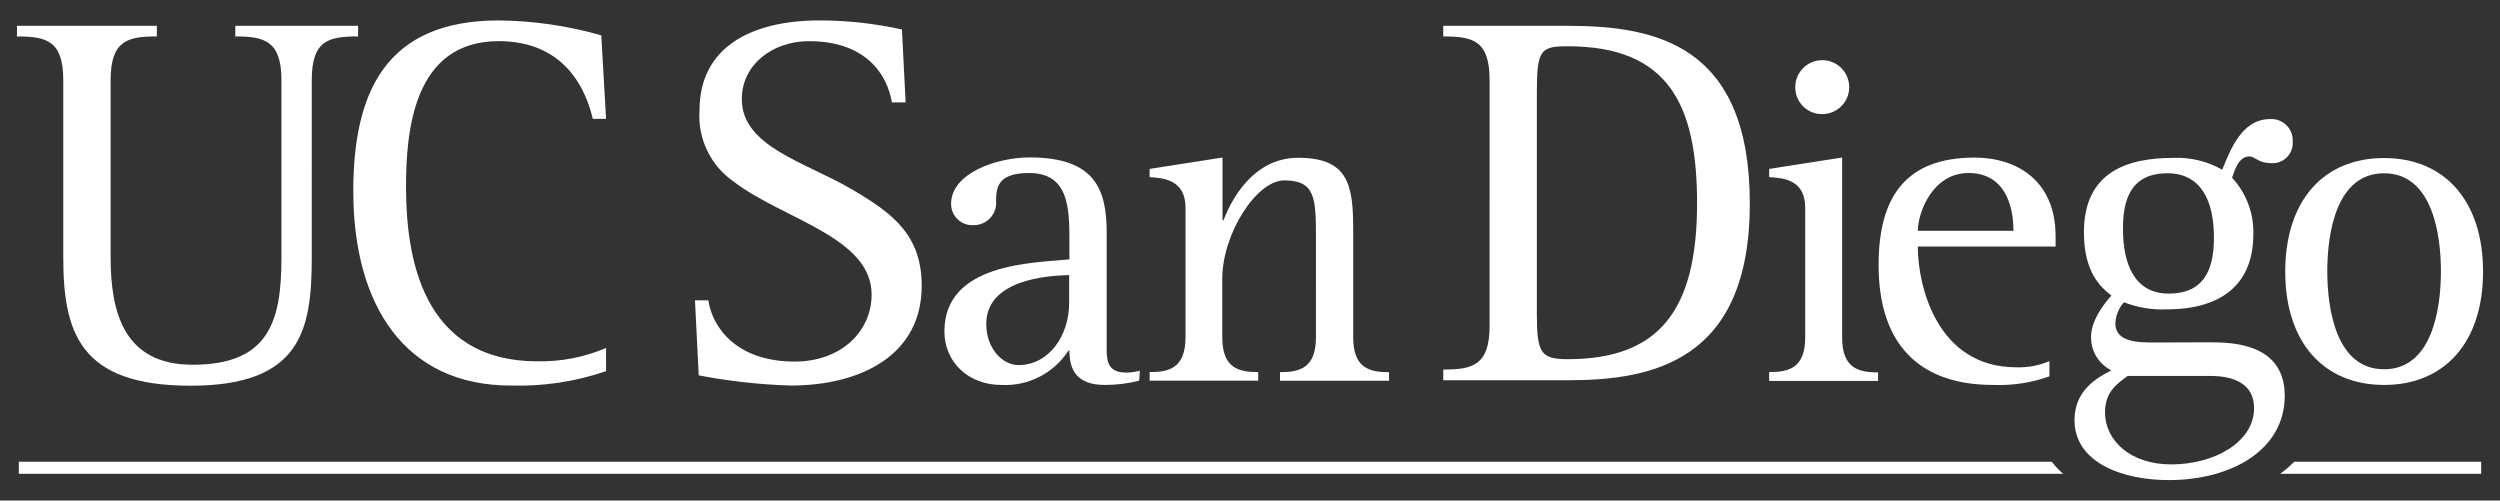 <?xml version="1.0" encoding="utf-8"?>
<!-- Generator: Adobe Illustrator 16.2.0, SVG Export Plug-In . SVG Version: 6.00 Build 0)  -->
<!DOCTYPE svg PUBLIC "-//W3C//DTD SVG 1.1//EN" "http://www.w3.org/Graphics/SVG/1.1/DTD/svg11.dtd">
<svg version="1.1" id="Layer_1" xmlns="http://www.w3.org/2000/svg" xmlns:xlink="http://www.w3.org/1999/xlink" x="0px" y="0px"
	 width="652.667px" height="130.667px" viewBox="0 0 652.667 130.667" enable-background="new 0 0 652.667 130.667"
	 xml:space="preserve">
<rect x="0" y="0" width="652.667" height="130.667" fill="#333333" stroke="none"/>
<g>
	<g>
		<path fill="#FFFFFF" d="M81.392,67.166c0,19.023-2.77,33.531-31.676,33.531c-28.904,0-33.197-13.902-33.197-33.531V20.892
			c0-10.328-4.447-11.379-12.094-11.379V6.742h36.527v2.771c-7.488,0-12.072,0.961-12.072,11.379v46.273
			c0,14.174,3.332,28.057,21.396,28.057c20.117,0,23.201-11.535,23.201-28.057V20.892c0-10.328-4.582-11.379-12.049-11.379V6.742
			h32.059v2.771c-7.646,0-12.096,0.961-12.096,11.379V67.166z M158.226,96.898c-7.992,2.736-16.414,4.008-24.857,3.756
			c-27.787,0-41.133-21.125-41.133-50.723c0-25.709,8.338-44.598,38.004-44.598c9.045,0.096,18.037,1.404,26.734,3.889l1.252,21.818
			h-3.465c-1.811-7.779-7.354-20.299-24.592-20.299c-22.354,0-24.164,23.764-24.164,38.004c0,17.885,3.912,45.58,34.336,45.58
			c6.143,0.121,12.238-1.066,17.885-3.486V96.898z M232.847,26.726c-1.252-7.354-6.818-15.982-21.684-15.982
			c-9.301,0-17.504,5.99-17.504,15.156c0,12.361,16.541,16.385,28.635,23.473c10.979,6.395,18.332,12.094,18.332,25.307
			c0,17.637-15.291,25.975-34.314,25.975c-8.023-0.26-16.014-1.148-23.896-2.66l-0.982-19.582h3.486
			c1.096,7.355,7.646,15.984,22.512,15.984c12.229,0,20.119-7.914,20.119-17.504c0-15-23.07-19.605-35.99-29.463
			c-6.063-4.193-9.461-11.271-8.941-18.623c0-16.654,13.77-23.473,31.295-23.473c7.25-0.006,14.477,0.789,21.551,2.369l0.961,19.023
			H232.847L232.847,26.726z M297.408,99.38c-2.924,0.742-5.928,1.117-8.943,1.115c-7.176,0-9.275-3.711-9.275-8.939h-0.27
			c-3.824,5.908-10.52,9.318-17.549,8.939c-8.516,0-14.82-5.945-14.82-13.971c0-17.885,23.248-17.885,32.639-18.801v-4.672
			c0-8.674-0.135-17.883-10.508-17.883c-7.668,0-8.65,3.219-8.65,7.176c0.334,3.205-1.994,6.072-5.199,6.406
			c-0.203,0.02-0.408,0.029-0.613,0.029c-3.055,0.211-5.699-2.096-5.91-5.148c-0.01-0.141-0.014-0.277-0.014-0.416
			c0-8.047,11.982-12.117,20.5-12.117c16.943,0,20.119,8.16,20.119,19.65v30.715c0,4.338,1.477,5.813,5.32,5.813
			c1.125-0.045,2.24-0.209,3.33-0.492L297.408,99.38z M279.121,71.816c-5.813,0.135-21.639,1.23-21.639,12.742
			c0,6.416,4.201,10.752,8.404,10.752c8.049,0,13.234-7.801,13.234-16.207V71.816L279.121,71.816z M300.134,97.144
			c5.164,0,9.367-1.096,9.367-9.143V54.267c0-7.422-5.814-7.779-9.367-8.025v-2.145l19.023-2.975v16.387h0.246
			c1.723-4.471,7.287-16.318,19.516-16.318c13.123,0,14.354,7.154,14.354,18.666v28.168c0,8.047,4.201,9.143,9.365,9.143v2.234
			H334.16v-2.234c5.186,0,9.389-1.096,9.389-9.143V62.541c0-10.619,0-15.447-8.271-15.447c-7.287,0-16.186,13.973-16.186,25.709
			v15.201c0,8.047,4.18,9.143,9.389,9.143v2.236h-28.346V97.144z M376.789,96.474c7.512,0,12.094-0.984,12.094-11.379V20.892
			c0-10.418-4.471-11.379-12.094-11.379V6.742h32.525c23.049,0,47.504,4.984,47.504,46.387c0,41.4-25.686,46.141-47.504,46.141
			h-32.525V96.474z M401.222,82.099c0,10.148,1.117,11.67,8.07,11.67c23.896,0,33.756-12.787,33.756-40.709
			c0-25.574-7.354-40.977-33.756-40.977c-6.953,0-8.07,0.828-8.07,11.67V82.099z M461.871,97.144c5.209,0,9.412-1.096,9.412-9.143
			V54.267c0-7.422-5.68-7.779-9.412-8.025v-2.145l19.047-2.975v46.945c0,8.047,4.201,9.145,9.389,9.145v2.234h-28.436V97.144z
			 M468.687,22.748c0-3.891,3.154-7.041,7.043-7.041s7.041,3.15,7.041,7.041c0,3.889-3.152,7.041-7.041,7.041
			c-0.008,0-0.016,0-0.021,0c-3.84,0.037-6.982-3.045-7.021-6.885C468.687,22.853,468.687,22.8,468.687,22.748z M535.037,98.261
			c-4.717,1.672-9.707,2.432-14.709,2.234c-19.158,0-29.889-10.506-29.889-31.297c0-18.039,7.289-28.055,25.082-28.055
			c11.178,0,21.127,6.17,21.127,20.521v2.705h-35.971c0,10.395,5.074,31.52,25.707,31.52c2.969,0.1,5.92-0.449,8.652-1.609V98.261
			L535.037,98.261z M525.648,60.259c0-6.551-2.234-15.09-11.736-15.09c-9.5,0-13.232,10.506-13.232,15.09H525.648z M576.818,89.365
			c5.924,0,19.648,0.246,19.648,13.973c0,14.084-13.836,21.996-30.289,21.996c-12.117,0-24.592-4.582-24.592-15.648
			c0-7.666,5.68-10.998,9.635-12.988c-3.313-1.65-5.381-5.061-5.32-8.762c0-4.584,3.957-9.277,5.32-10.775
			c-2.838-2.234-7.176-6.035-7.176-16.543c0-15.938,11.625-19.402,23.361-19.402c4.451-0.184,8.865,0.885,12.742,3.084
			c1.967-4.693,4.918-13.211,12.475-13.211c3.066-0.205,5.719,2.117,5.924,5.184c0.018,0.246,0.018,0.494,0,0.74
			c0.188,2.895-2.006,5.396-4.9,5.584c-0.297,0.02-0.594,0.014-0.891-0.018c-3.219,0-3.979-1.744-5.564-1.744
			c-2.729,0-3.822,3.6-4.471,5.566c3.732,4.023,5.725,9.357,5.543,14.844c0,12.475-7.779,19.516-22.602,19.516
			c-3.813,0.172-7.621-0.461-11.176-1.855c-1.365,1.543-2.154,3.51-2.236,5.566c0,4.939,6.193,4.939,10.148,4.939L576.818,89.365z
			 M555.47,98.15c-2.459,1.834-5.924,3.936-5.924,9.5c0,7.289,6.549,13.592,17.303,13.592c11.178,0,21.615-5.789,21.615-14.686
			c0-6.305-5.164-8.406-11.354-8.406H555.47L555.47,98.15z M566.222,76.644c10.396,0,11.76-8.158,11.76-14.709
			c0-9.277-3.221-16.699-12.141-16.699c-9.746,0-11.602,7.178-11.602,14.354c-0.045,9.389,3.041,17.057,11.938,17.057h0.045V76.644z
			"/>
		<path fill="#FFFFFF" d="M596.601,70.921c0-18.555,9.992-29.664,25.799-29.664c15.805,0,25.842,11.178,25.842,29.664
			s-10.061,29.574-25.842,29.574C606.617,100.496,596.601,89.365,596.601,70.921z M622.4,96.406
			c12.361,0,14.844-15.313,14.844-25.572c0-10.262-2.482-25.598-14.844-25.598c-12.363,0-14.822,15.336-14.822,25.598
			C607.578,81.093,610.058,96.406,622.4,96.406z"/>
	</g>
	<path fill="#FFFFFF" d="M535.664,120.55H4.919v3.15h533.717C537.533,122.763,536.537,121.705,535.664,120.55z M647.75,120.55
		h-48.822c-1.127,1.154-2.354,2.209-3.666,3.15h52.488V120.55z"/>
</g>
</svg>
